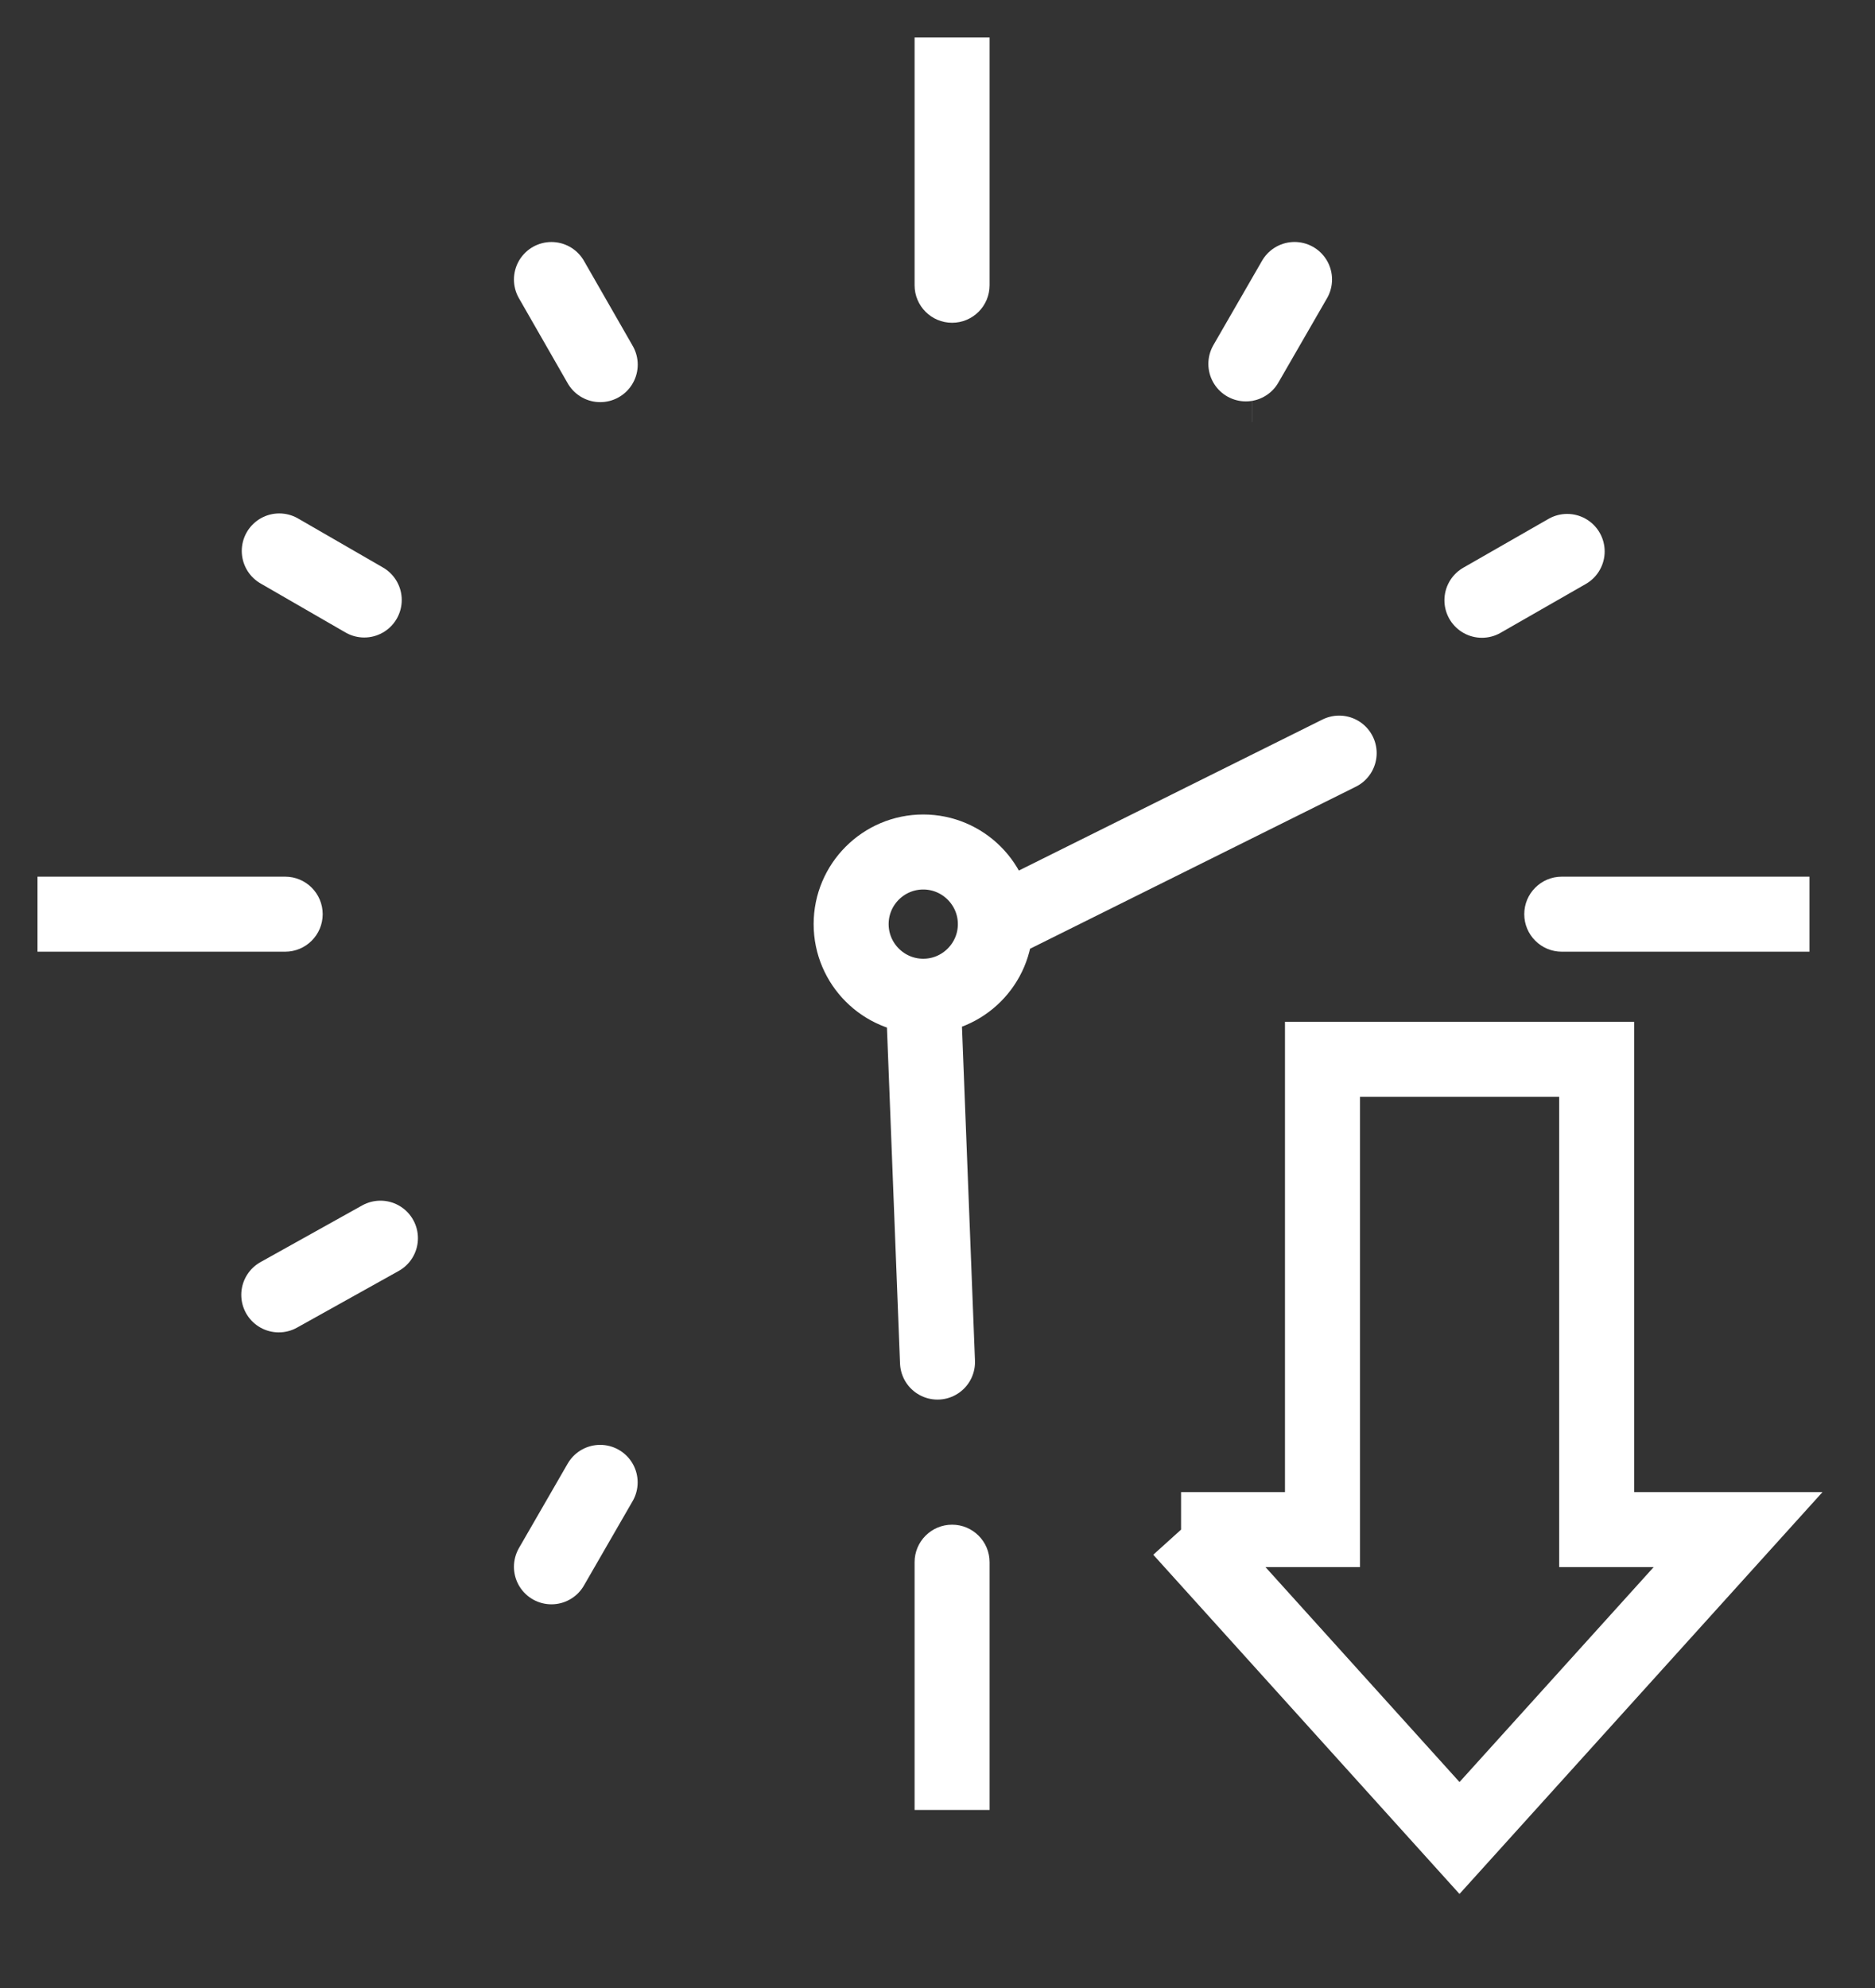 <svg id="eWqe6cEP7JM1" xmlns="http://www.w3.org/2000/svg" xmlns:xlink="http://www.w3.org/1999/xlink" viewBox="0 0 50 53" shape-rendering="geometricPrecision" text-rendering="geometricPrecision" project-id="3a603c66f434453cad622c15a5b1c1ef" export-id="014fd5d270ae49c3a89674d823227772" cached="false">
<rect x="0" y="0" width="50" height="53" fill="#333333" stroke="none"/>
<style><![CDATA[
#eWqe6cEP7JM2 {animation: eWqe6cEP7JM2__m 3000ms linear infinite normal forwards}@keyframes eWqe6cEP7JM2__m { 0% {d: path('M35.711,20.078L26.543,24.637M25,36.313L24.62,26.56M26.543,24.637C26.543,23.577,25.68,22.714,24.62,22.714C23.56,22.714,22.697,23.576,22.697,24.637C22.697,25.697,23.56,26.56,24.62,26.56M26.543,24.637C26.543,25.697,25.68,26.56,24.62,26.56')} 11.667% {d: path('M35.711,20.078L26.543,24.637M25,36.313L24.62,26.56M26.543,24.637C26.543,23.577,25.68,22.714,24.62,22.714C23.56,22.714,22.697,23.576,22.697,24.637C22.697,25.697,23.56,26.56,24.62,26.56M26.543,24.637C26.543,25.697,25.68,26.56,24.62,26.56')} 46.667% {d: path('M36.864,24.372L26.543,24.637M25,36.313L24.62,26.56M26.543,24.637C26.543,23.577,25.68,22.714,24.62,22.714C23.56,22.714,22.697,23.576,22.697,24.637C22.697,25.697,23.56,26.56,24.62,26.56M26.543,24.637C26.543,25.697,25.68,26.56,24.62,26.56')} 100% {d: path('M36.864,24.372L26.543,24.637M25,36.313L24.62,26.56M26.543,24.637C26.543,23.577,25.68,22.714,24.62,22.714C23.56,22.714,22.697,23.576,22.697,24.637C22.697,25.697,23.56,26.56,24.62,26.56M26.543,24.637C26.543,25.697,25.68,26.56,24.62,26.56')}} #eWqe6cEP7JM3 {animation: eWqe6cEP7JM3_s_do 3000ms linear infinite normal forwards}@keyframes eWqe6cEP7JM3_s_do { 0% {stroke-dashoffset: 121.29} 33.333% {stroke-dashoffset: 0} 100% {stroke-dashoffset: 0}} #eWqe6cEP7JM11_to {animation: eWqe6cEP7JM11_to__to 3000ms linear infinite normal forwards}@keyframes eWqe6cEP7JM11_to__to { 0% {transform: translate(38.923px,38.621px)} 33.333% {transform: translate(38.923px,38.621px)} 50% {transform: translate(38.923px,40.621px)} 100% {transform: translate(38.923px,40.621px)}} #eWqe6cEP7JM13 {animation: eWqe6cEP7JM13_s_do 3000ms linear infinite normal forwards}@keyframes eWqe6cEP7JM13_s_do { 0% {stroke-dashoffset: 22.36} 3.333% {stroke-dashoffset: 22.36} 10% {stroke-dashoffset: 0} 100% {stroke-dashoffset: 0}}
]]></style>
<path id="eWqe6cEP7JM2" d="M35.711,20.078L26.543,24.637M25,36.313L24.62,26.56m1.923-1.923c0-1.06-.863-1.923-1.923-1.923s-1.923.862-1.923,1.923c0,1.06.863,1.923,1.923,1.923m1.923-1.923c0,1.06-.863,1.923-1.923,1.923" fill="none" stroke="#fff" stroke-width="2" stroke-linecap="round"/><path id="eWqe6cEP7JM3" d="M29.488,47.718l-.012.003c-1.593.333-3.226.502-4.854.502h-.079c-3.106,0-6.134-.605-9.002-1.797-2.868-1.192-5.433-2.913-7.624-5.115C3.456,36.85,1,30.921,1,24.613s2.456-12.238,6.916-16.697C12.376,3.456,18.307,1,24.613,1s12.237,2.456,16.697,6.915c2.211,2.2,3.937,4.775,5.13,7.656l-.001-.001c1.193,2.881,1.794,5.923,1.785,9.04c0,1.681-.179,3.365-.532,5.006l-.005.024" fill="none" stroke="#fff" stroke-width="2" stroke-linecap="round" stroke-dashoffset="121.29" stroke-dasharray="121.29"/><path d="M14.705,7.452l1.301,2.269" fill="none" stroke="#fff" stroke-width="2" stroke-linecap="round"/><path d="M7.447,14.688l2.266,1.308" fill="none" stroke="#fff" stroke-width="2" stroke-linecap="round"/><path d="M41.791,14.701l-2.273,1.302" fill="none" stroke="#fff" stroke-width="2" stroke-linecap="round"/><path d="M7.434,34.521l2.711-1.511" fill="none" stroke="#fff" stroke-width="2" stroke-linecap="round"/><path d="M33.395,10.254h-.001-.001.002Z" fill="none" stroke="#fff" stroke-width="2"/><path d="M34.521,7.451L33.223,9.701" fill="none" stroke="#fff" stroke-width="2" stroke-linecap="round"/><path d="M14.705,41.771l1.299-2.251" fill="none" stroke="#fff" stroke-width="2" stroke-linecap="round"/><g id="eWqe6cEP7JM11_to" transform="translate(38.923,38.621)"><path d="M31.496,42.779l7.424,8.222l7.429-8.222h-3.771v-12.537h-7.312v12.537h-3.771Z" transform="translate(-38.923,-40.621)" fill="none" stroke="#fff" stroke-width="2"/></g><path d="M24.389,7.605c0,.552.448,1,1,1s1-.448,1-1h-2ZM25.389,1h-1v6.605h1h1v-6.605h-1Z" fill="#fff"/><path id="eWqe6cEP7JM13" d="M24.389,41.648c0-.552.448-1,1-1s1,.448,1,1h-2Zm1,6.605h-1v-6.605h1h1v6.605h-1Z" fill="#fff" stroke-dashoffset="22.36" stroke-dasharray="22.36"/><path d="M41.647,23.372c-.552,0-1,.448-1,1s.448,1,1,1v-2Zm6.605,1v-1h-6.605v1v1h6.605v-1Z" fill="#fff"/><path d="M7.605,23.372c.552,0,1,.448,1,1s-.448,1-1,1v-2Zm-6.605,1v-1h6.605v1v1h-6.605v-1Z" fill="#fff"/></svg>
